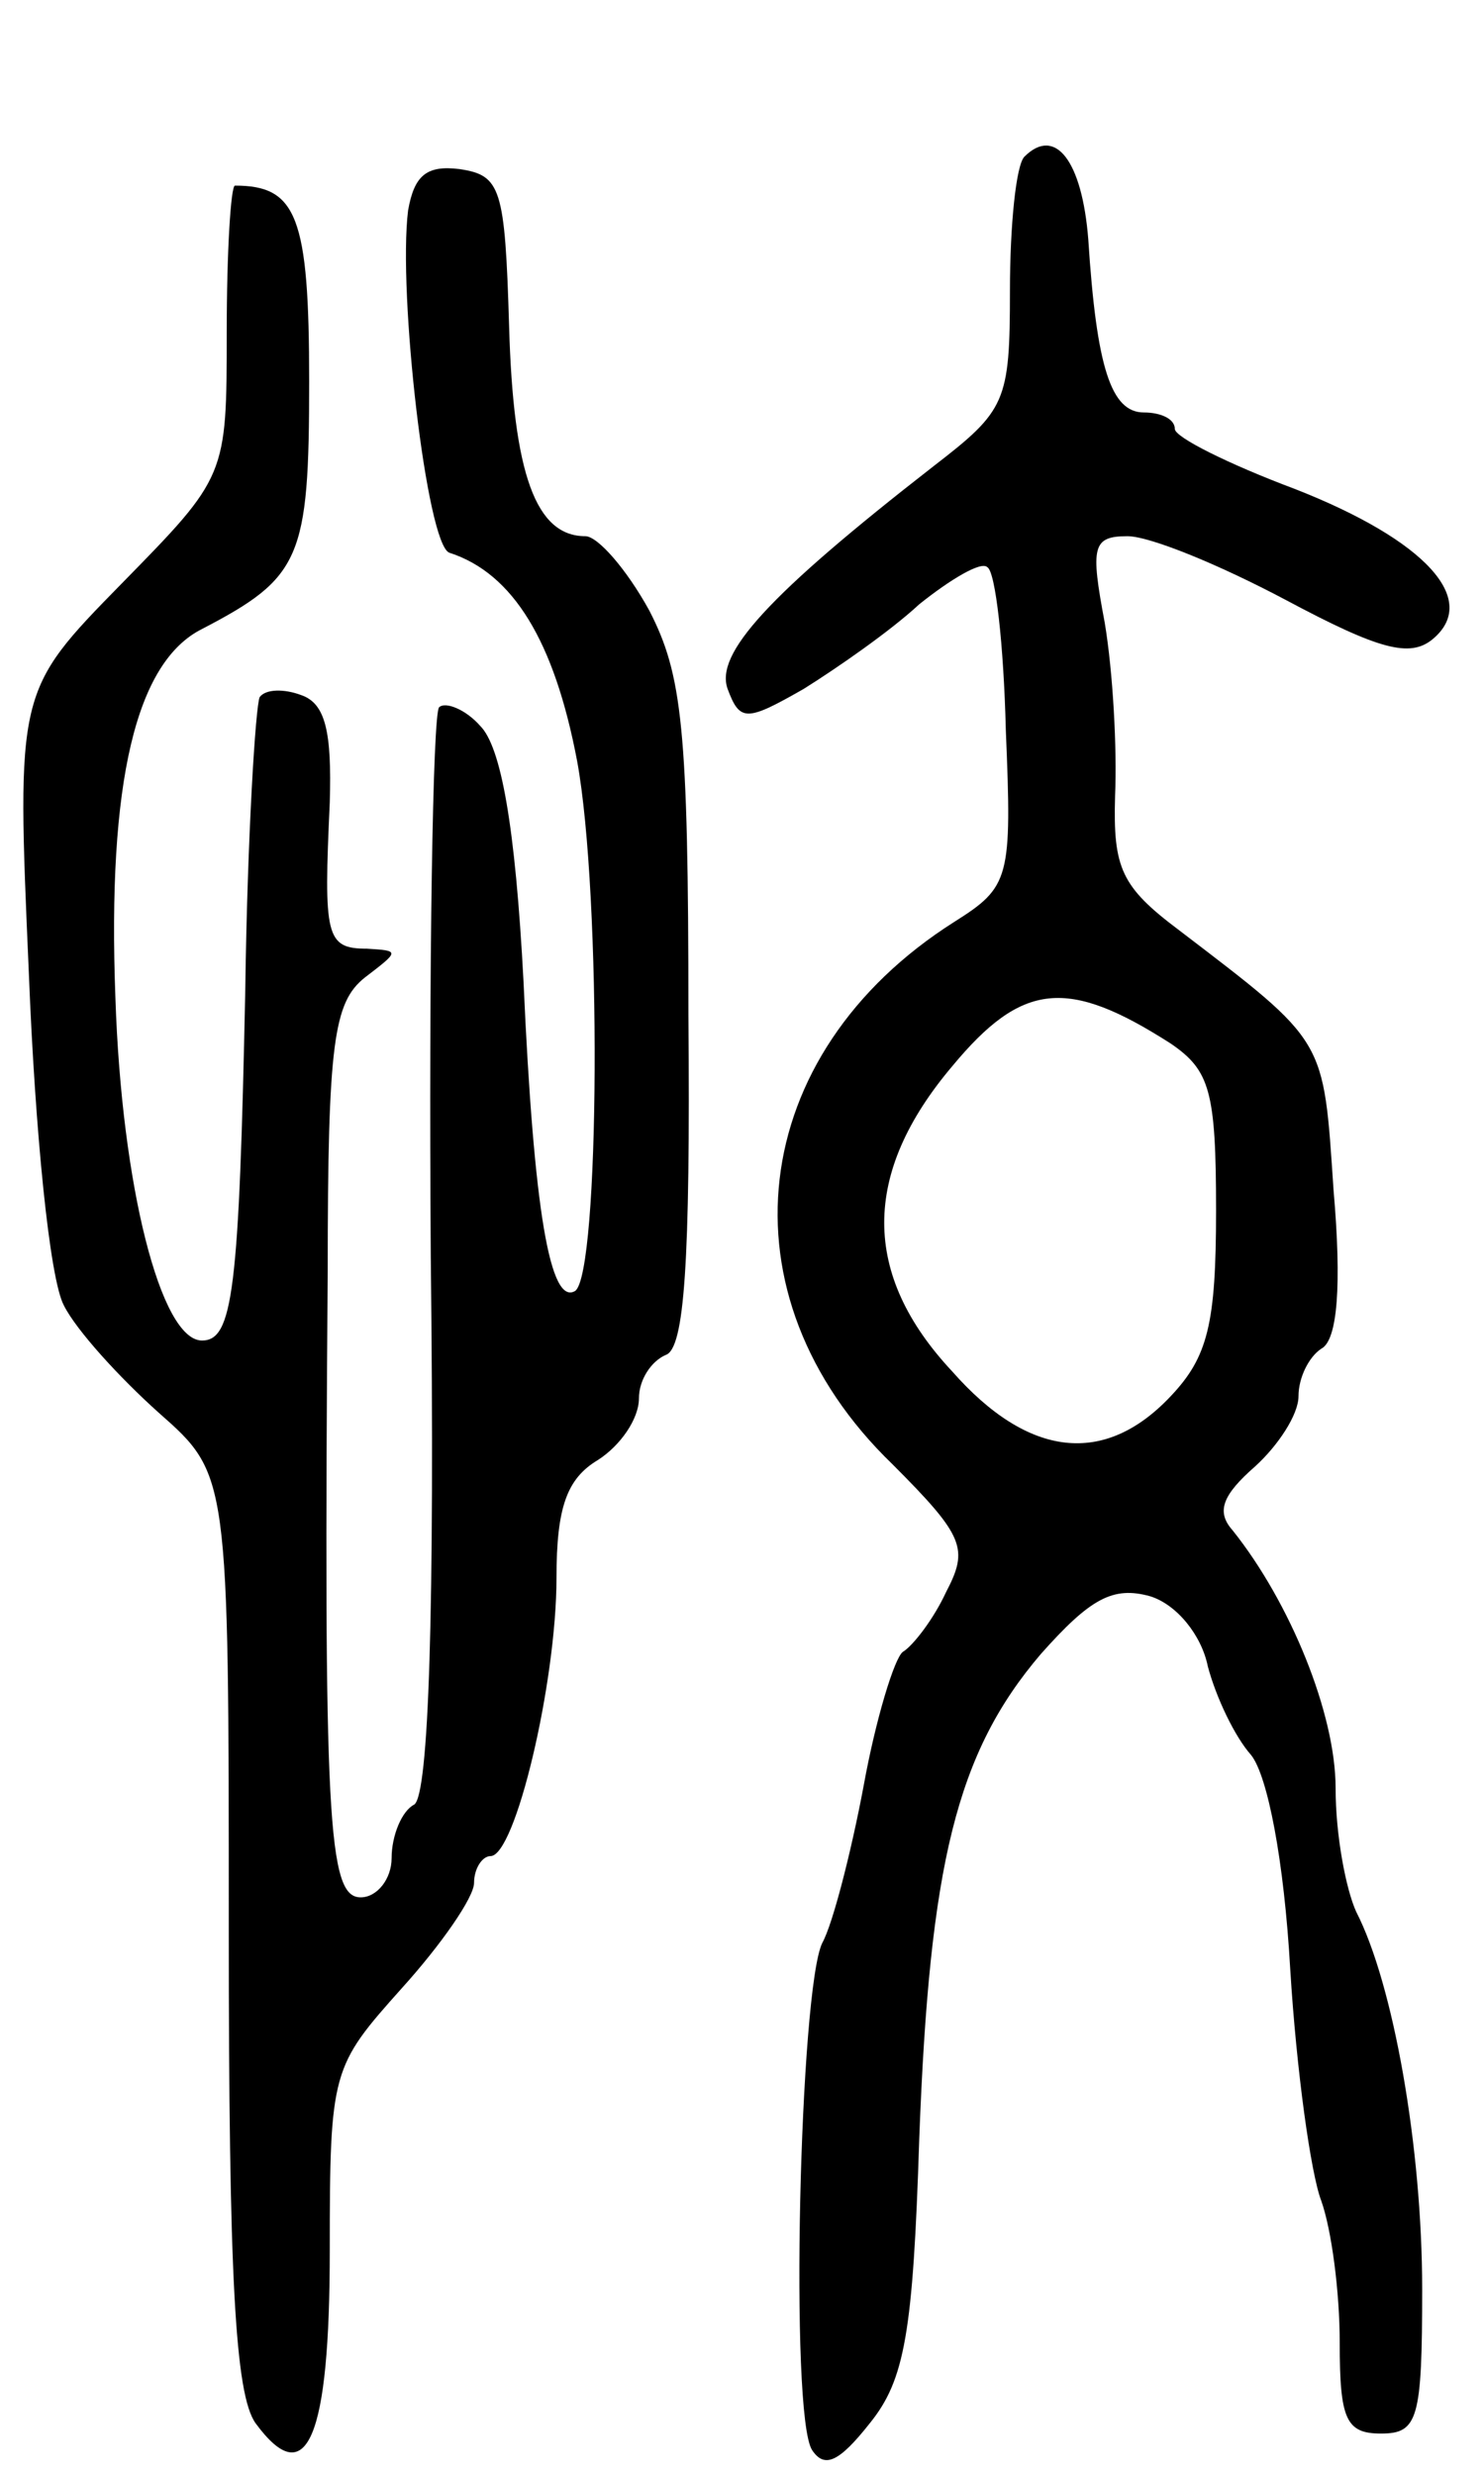<svg version="1.0" xmlns="http://www.w3.org/2000/svg"
 width="72pt" height="120pt" viewBox="0 0 72 120"
 preserveAspectRatio="xMidYMid meet">
<g transform="translate(0,120) scale(0.1,-0.1)"
fill="#000000" stroke="none">
<path d="M497 1124 c-4 -4 -7 -33 -7 -65 0 -54 -2 -58 -37 -85 -81 -63 -106
-91 -100 -108 6 -16 9 -16 37 0 16 10 42 28 56 41 15 12 30 21 33 18 4 -2 8
-38 9 -79 3 -72 2 -76 -25 -93 -101 -64 -115 -181 -30 -263 35 -35 37 -41 26
-62 -6 -13 -16 -26 -21 -29 -4 -3 -13 -32 -19 -65 -6 -32 -15 -67 -20 -76 -11
-22 -16 -229 -5 -246 6 -9 13 -6 28 13 17 21 21 44 24 138 5 133 18 187 59
235 24 27 35 33 53 28 13 -4 25 -19 28 -34 4 -15 13 -34 21 -43 8 -10 16 -51
19 -104 3 -49 10 -99 15 -112 5 -14 9 -44 9 -69 0 -37 3 -44 20 -44 18 0 20 7
20 70 0 69 -14 148 -32 183 -5 11 -10 37 -10 60 0 36 -22 90 -50 125 -8 9 -5
17 11 31 11 10 21 25 21 34 0 9 5 19 11 23 8 4 10 31 6 77 -5 74 -3 71 -75
126 -28 21 -32 30 -31 65 1 23 -1 60 -5 84 -7 37 -6 42 11 42 11 0 45 -14 77
-31 45 -24 60 -28 71 -19 23 19 -3 48 -67 73 -32 12 -58 25 -58 29 0 5 -7 8
-15 8 -16 0 -23 22 -27 84 -3 38 -16 55 -31 40z m71 -430 c19 -13 22 -23 22
-81 0 -55 -4 -71 -22 -90 -32 -34 -69 -30 -106 12 -44 47 -44 96 0 148 34 41
56 43 106 11z"/>
<path d="M198 1098 c-5 -40 9 -162 20 -166 31 -10 51 -43 62 -101 12 -65 11
-249 -1 -257 -12 -7 -20 38 -25 150 -4 76 -11 114 -21 124 -7 8 -17 12 -20 9
-3 -4 -5 -123 -4 -266 2 -173 -1 -261 -8 -266 -6 -3 -11 -15 -11 -26 0 -10 -7
-19 -15 -19 -16 0 -18 37 -16 304 0 111 3 130 18 142 17 13 17 13 1 14 -20 0
-21 6 -18 71 1 34 -2 48 -14 52 -8 3 -17 3 -20 -1 -2 -4 -6 -68 -7 -142 -3
-146 -6 -170 -21 -170 -20 0 -39 75 -42 166 -4 105 10 163 42 179 48 25 52 34
52 120 0 80 -6 95 -36 95 -2 0 -4 -32 -4 -71 0 -70 0 -70 -51 -122 -51 -52
-51 -52 -45 -189 3 -76 10 -148 17 -161 6 -12 27 -35 46 -52 34 -30 34 -30 34
-251 0 -167 3 -225 13 -239 25 -34 36 -7 36 84 0 87 1 89 35 127 19 21 35 44
35 51 0 7 4 13 8 13 12 0 32 84 32 135 0 34 5 48 20 57 11 7 20 20 20 30 0 9
6 18 13 21 9 3 12 44 11 165 0 139 -3 165 -19 196 -11 20 -25 36 -31 36 -24 0
-35 30 -37 102 -2 67 -4 73 -24 76 -16 2 -22 -3 -25 -20z"/>
</g>
</svg>

